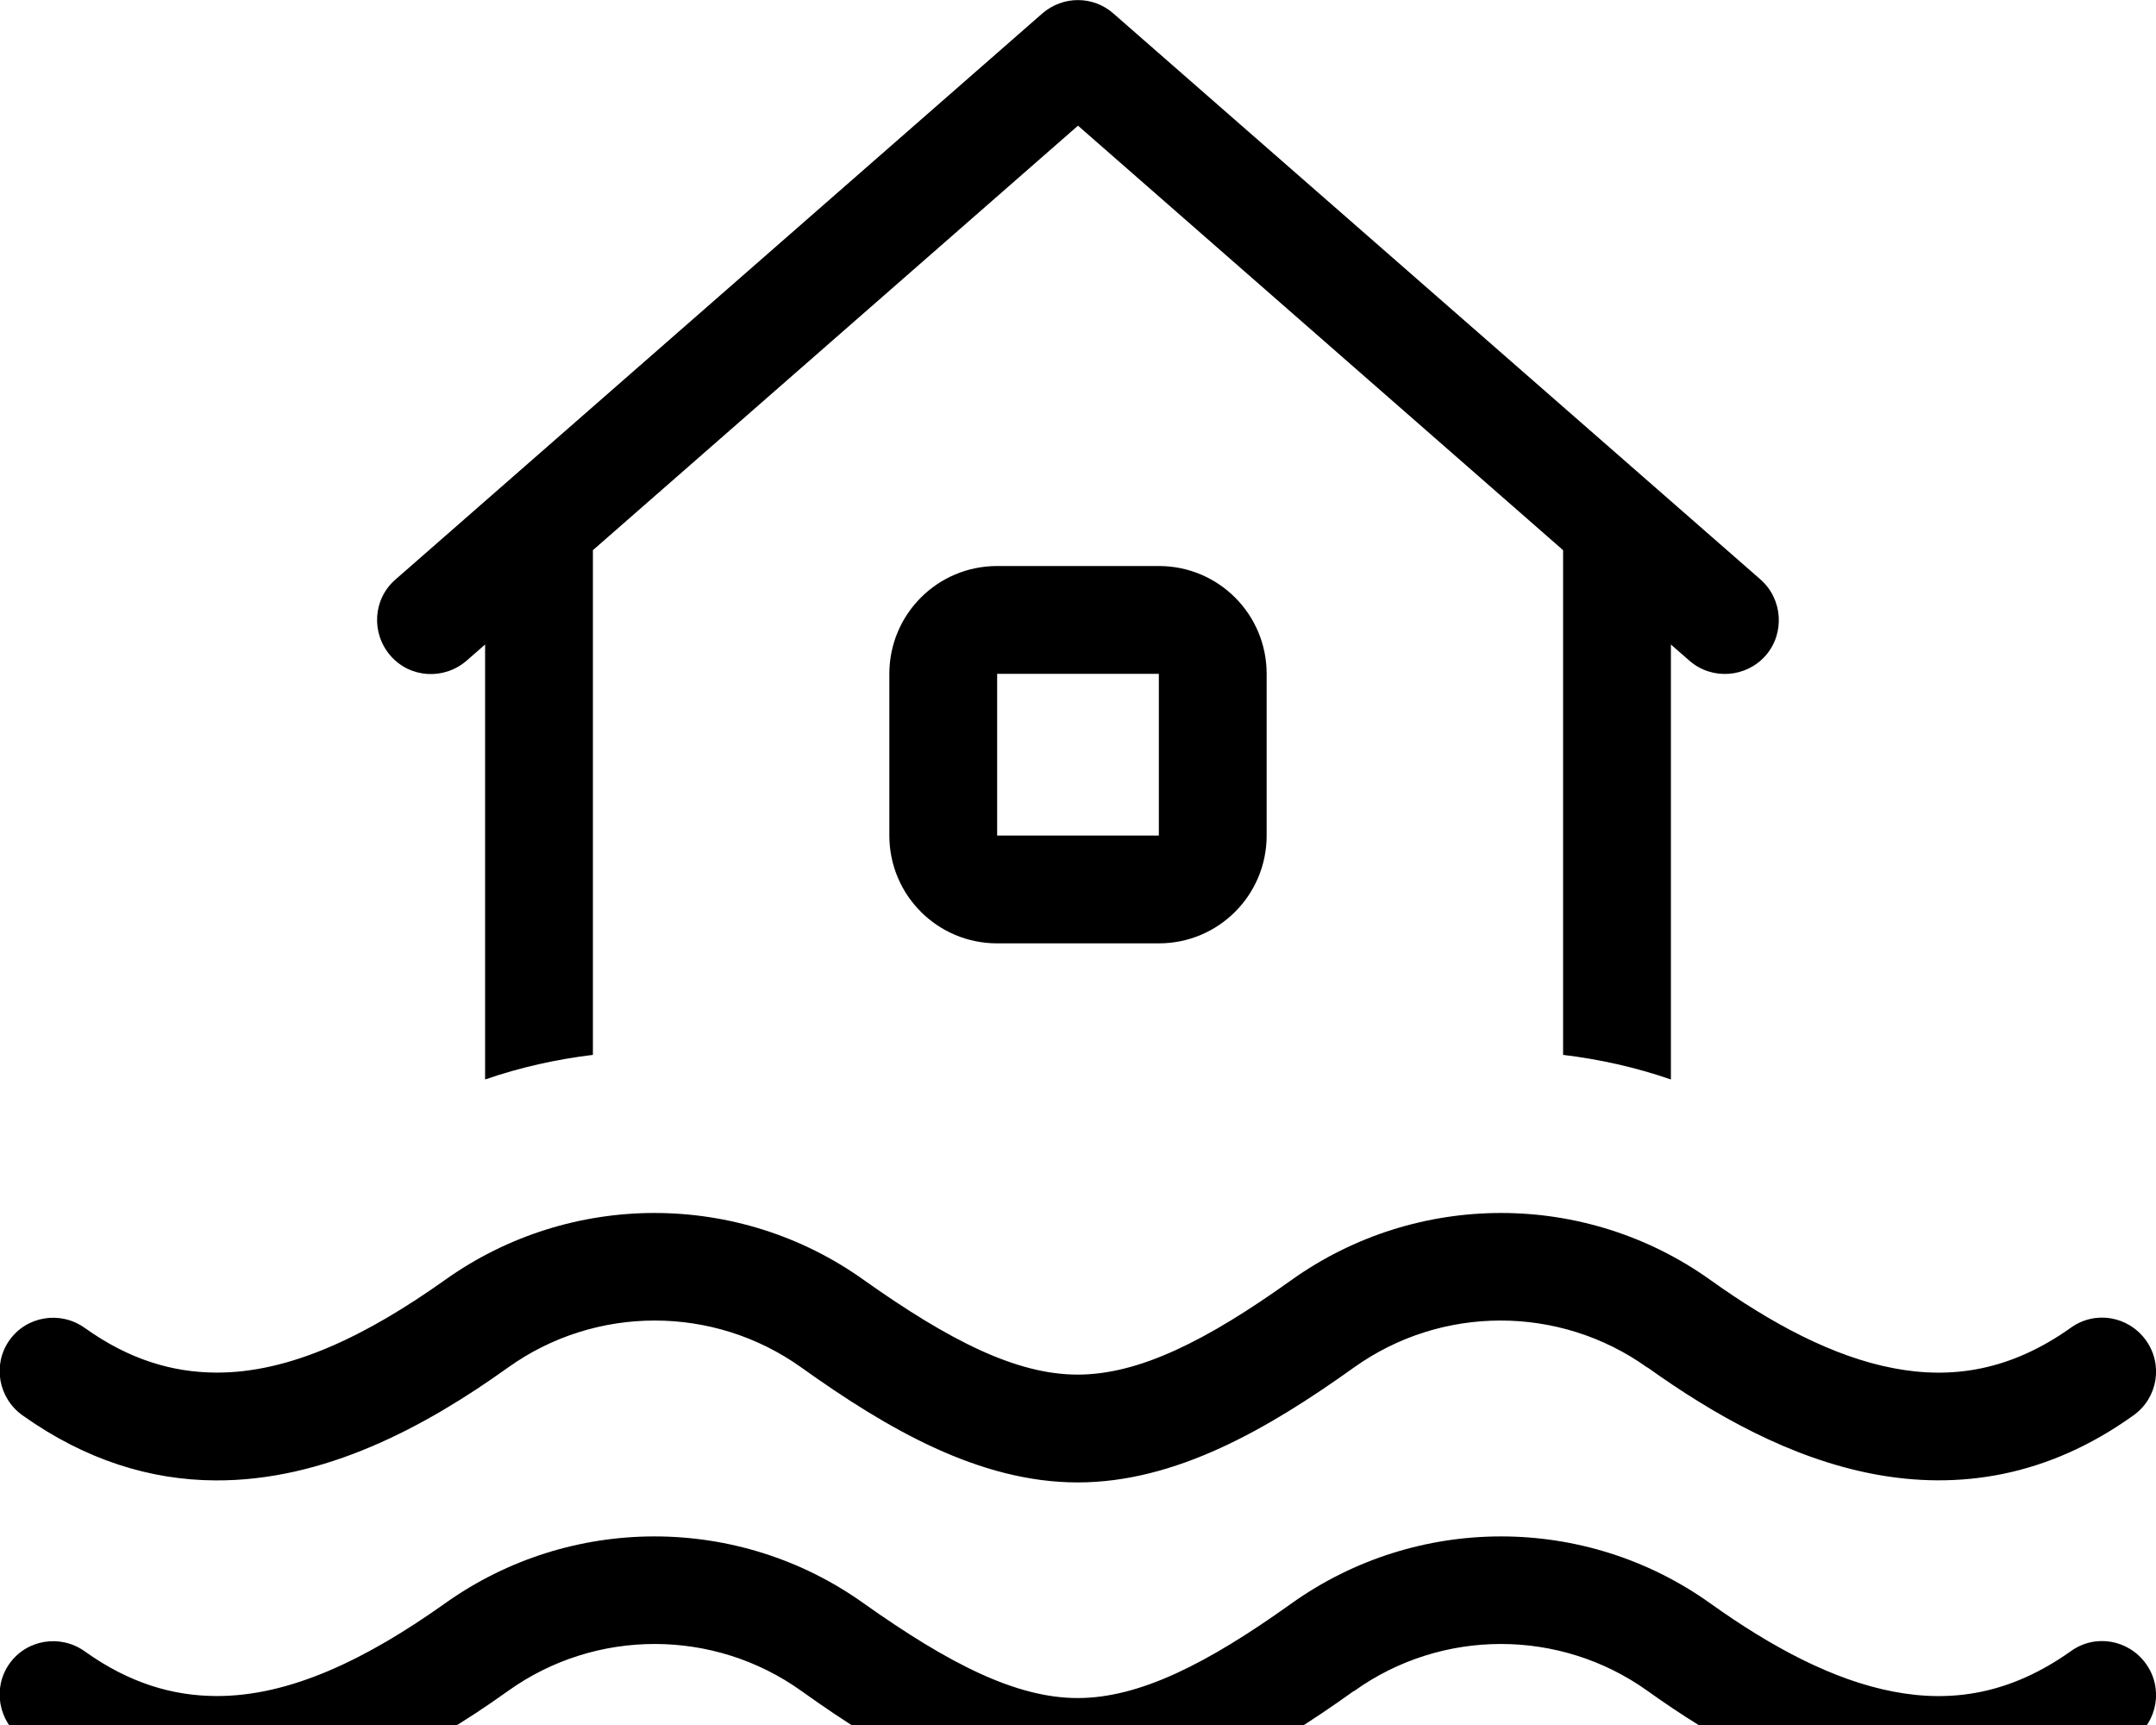 <svg fill="currentColor" xmlns="http://www.w3.org/2000/svg" viewBox="0 0 640 512"><!--! Font Awesome Pro 7.1.0 by @fontawesome - https://fontawesome.com License - https://fontawesome.com/license (Commercial License) Copyright 2025 Fonticons, Inc. --><path fill="currentColor" d="M330.5 4c-6-5.3-15-5.3-21.1 0l-192 168c-6.7 5.8-7.3 15.9-1.5 22.6s15.9 7.3 22.6 1.5l5.5-4.8 0 129.1c10.4-3.6 21.2-6 32-7.3l0-149.8 144-126 144 126 0 149.8c10.8 1.3 21.6 3.7 32 7.3l0-129.1 5.5 4.8c6.6 5.8 16.8 5.1 22.6-1.5s5.1-16.8-1.5-22.6L330.5 4zM264 200l0 48c0 17.7 14.3 32 32 32l48 0c17.7 0 32-14.3 32-32l0-48c0-17.7-14.3-32-32-32l-48 0c-17.7 0-32 14.3-32 32zm32 0l48 0 0 48-48 0 0-48zM489.1 405.9c19.7 14.1 42.4 26.9 67 31.6 25.2 4.8 51.7 .9 77.2-17.4 7.2-5.1 8.9-15.1 3.7-22.3s-15.1-8.9-22.3-3.7c-18 12.8-35.4 15.3-52.6 12-17.9-3.4-36.2-13.2-54.4-26.2-37.1-26.5-87.1-26.5-124.3 0-25.3 18.1-45.3 28.1-63.5 28.1s-38.1-10.1-63.5-28.1c-37.1-26.5-87.1-26.5-124.3 0-23.2 16.5-46.1 27.7-68.2 27.5-12.5-.1-25.4-3.7-38.8-13.3-7.2-5.1-17.2-3.5-22.3 3.7S-.5 415 6.7 420.1c18.7 13.3 38 19.2 57.2 19.3 32.4 .2 62.2-15.8 86.9-33.5 26-18.6 61.1-18.6 87.1 0 25.6 18.3 52.9 34.1 82 34.1s56.4-15.8 82-34.1c26-18.6 61.1-18.6 87.1 0zm-87.1 96c26-18.6 61.1-18.6 87.1 0 19.7 14.1 42.4 26.9 67 31.6 25.2 4.8 51.7 .9 77.2-17.4 7.2-5.1 8.9-15.1 3.7-22.3s-15.1-8.9-22.3-3.7c-18 12.8-35.4 15.3-52.6 12-17.9-3.4-36.2-13.2-54.4-26.2-37.1-26.5-87.1-26.5-124.3 0-25.3 18.1-45.3 28.1-63.5 28.1s-38.1-10.1-63.5-28.1c-37.1-26.5-87.1-26.5-124.3 0-23.2 16.5-46.1 27.7-68.2 27.5-12.5-.1-25.4-3.7-38.8-13.3-7.2-5.1-17.2-3.5-22.3 3.7S-.5 511 6.7 516.1c18.7 13.3 38 19.2 57.2 19.3 32.4 .2 62.2-15.8 86.9-33.5 26-18.6 61.1-18.6 87.1 0 25.6 18.3 52.9 34.1 82 34.1s56.4-15.8 82-34.1z"/></svg>